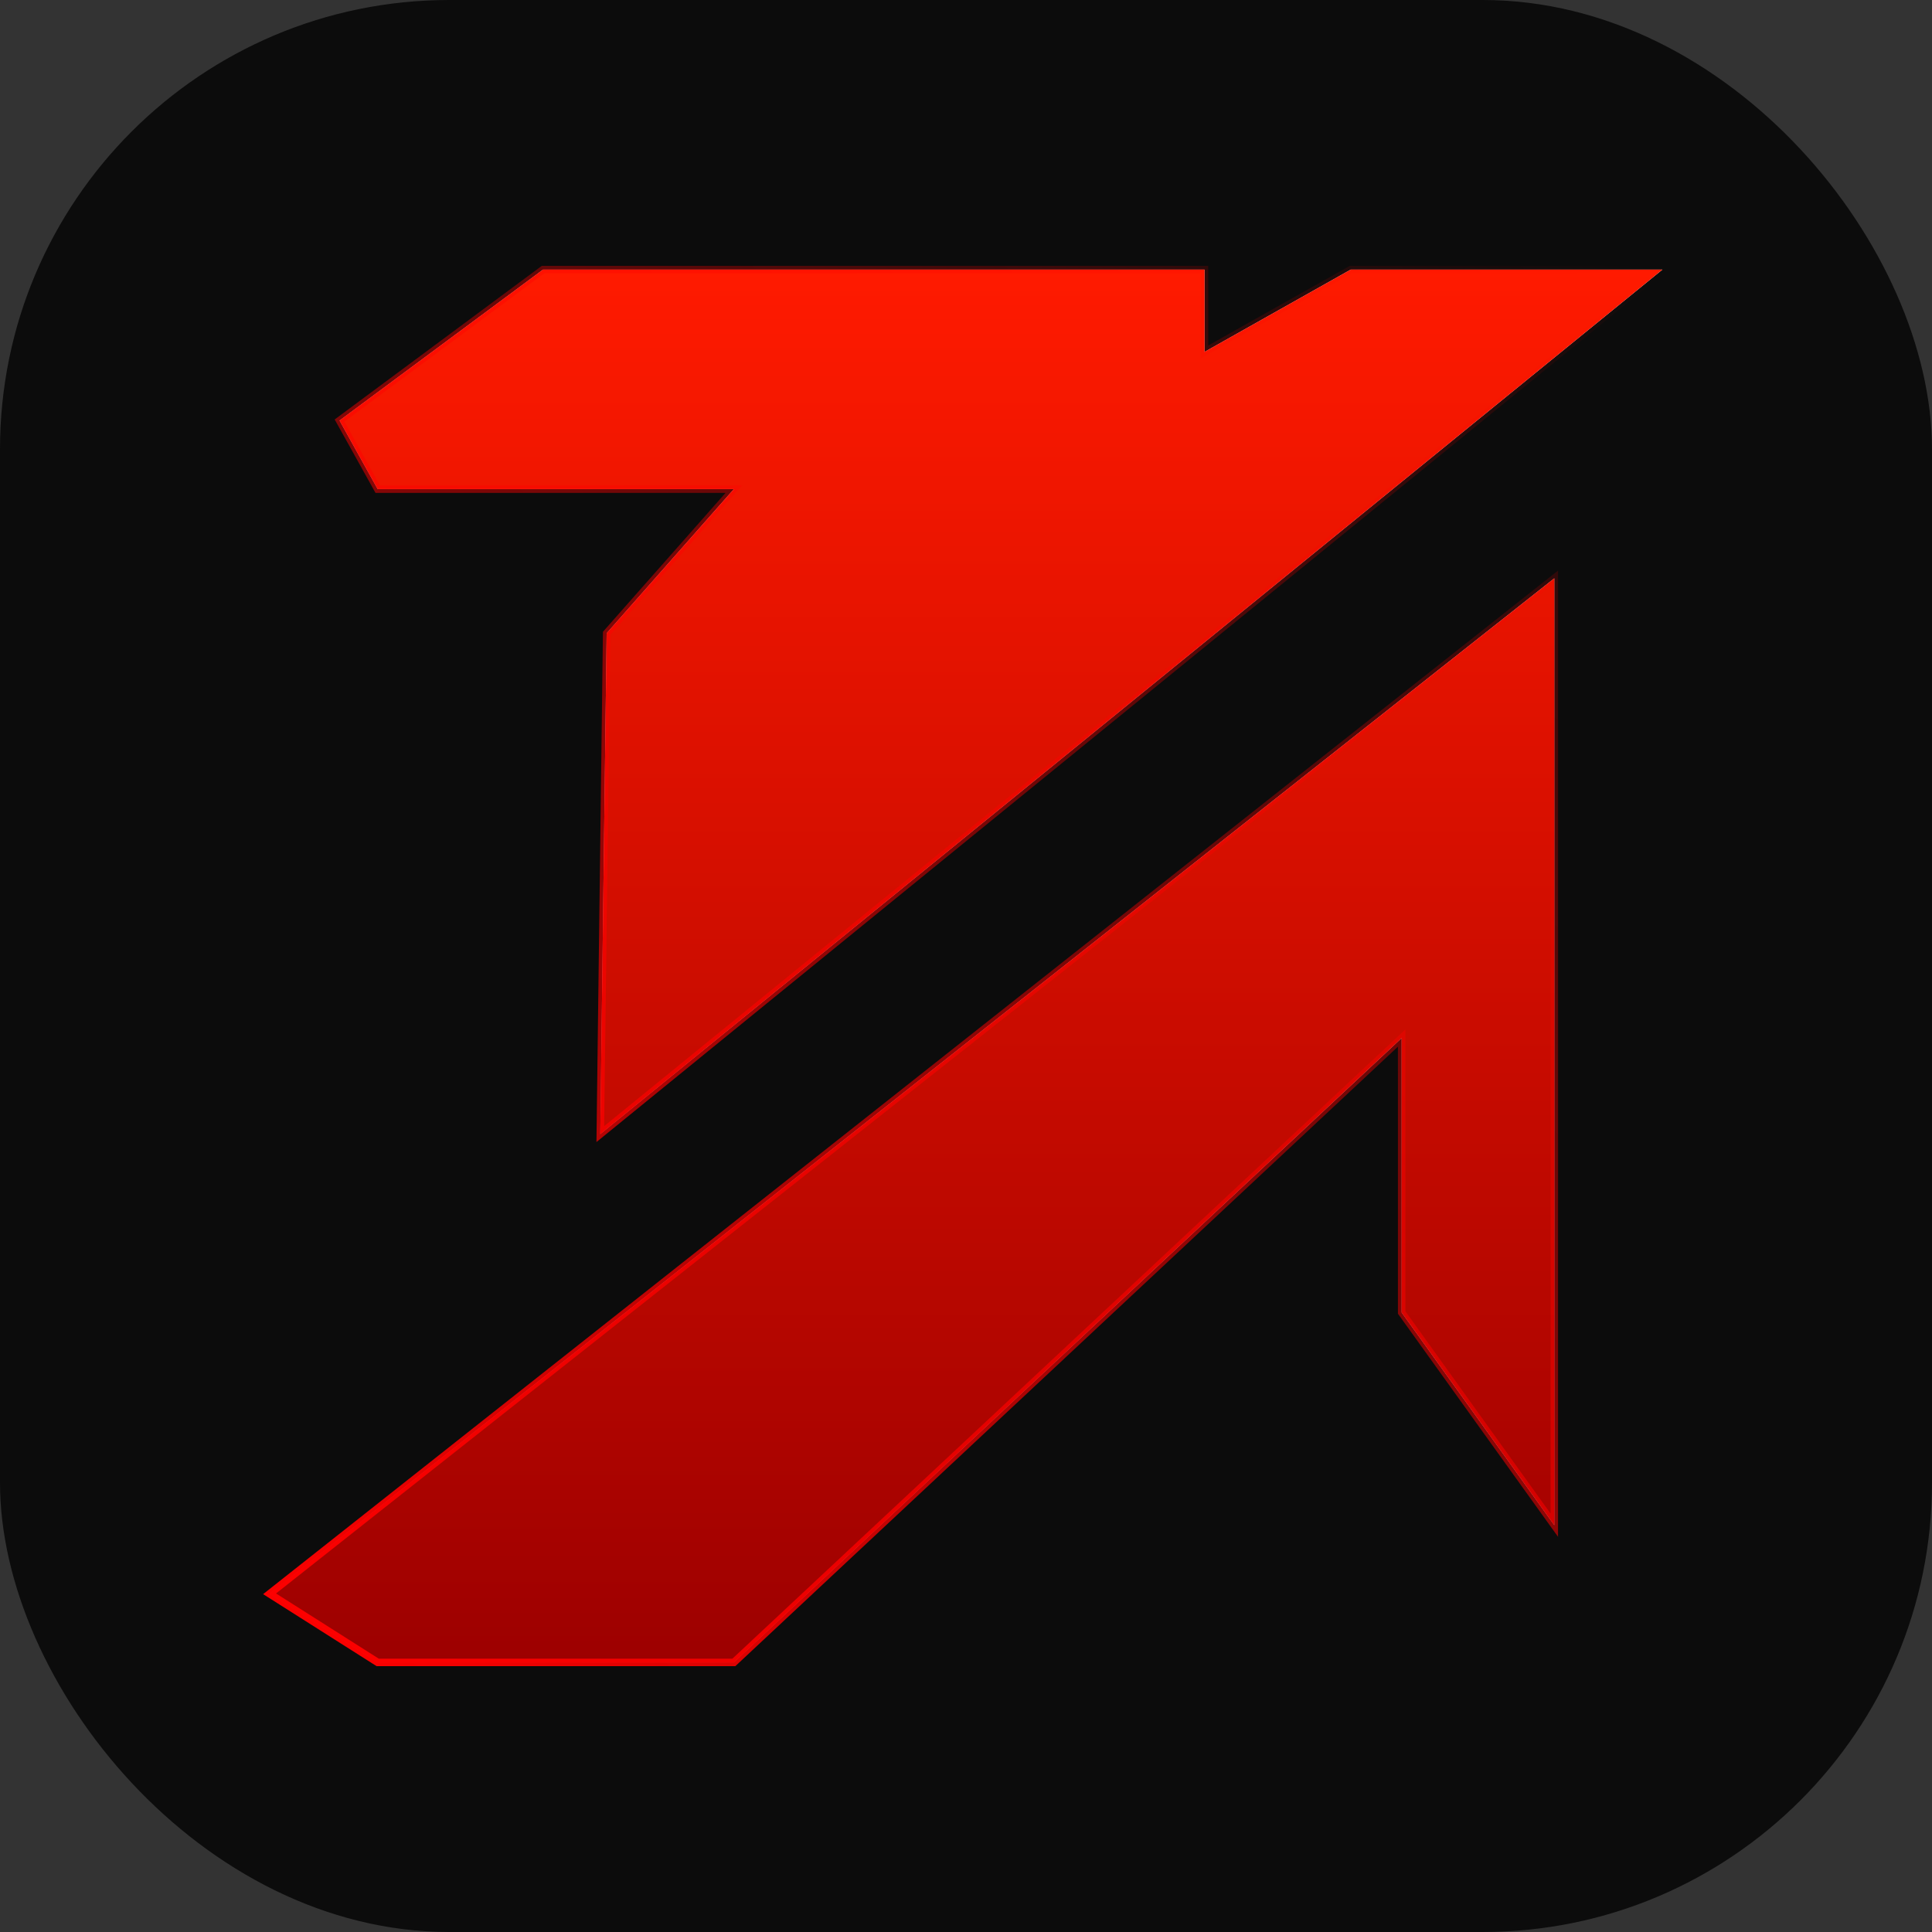 <svg width="258" height="258" viewBox="0 0 258 258" fill="none" xmlns="http://www.w3.org/2000/svg">
<rect x="0" y="0" width="258" height="258" fill="#333333" stroke="none"/>
<rect width="258" height="258" rx="60" fill="#0C0C0C"/>
<path d="M207.562 77.231V203.675L187.178 175.271V138.621L98 222H50.438L36 212.837L207.562 77.231Z" fill="#FAFAFA"/>
<path d="M207.562 77.231V203.675L187.178 175.271V138.621L98 222H50.438L36 212.837L207.562 77.231Z" fill="url(#paint0_linear_25_10)"/>
<path d="M222 36L80.164 151.448L81.014 84.562L98 65.32H50.438L45.343 56.158L72.52 36H160.849V46.995L180.384 36H222Z" fill="#FAFAFA"/>
<path d="M222 36L80.164 151.448L81.014 84.562L98 65.32H50.438L45.343 56.158L72.52 36H160.849V46.995L180.384 36H222Z" fill="url(#paint1_linear_25_10)"/>
<path d="M207.562 77.231V203.675L187.178 175.271V138.621L98 222H50.438L36 212.837L207.562 77.231Z" stroke="url(#paint2_linear_25_10)"/>
<path d="M222 36L80.164 151.448L81.014 84.562L98 65.32H50.438L45.343 56.158L72.52 36H160.849V46.995L180.384 36H222Z" stroke="url(#paint3_linear_25_10)"/>
<defs>
<linearGradient id="paint0_linear_25_10" x1="129" y1="36" x2="129" y2="222" gradientUnits="userSpaceOnUse">
<stop stop-color="#FF1A00"/>
<stop offset="1" stop-color="#9D0000"/>
</linearGradient>
<linearGradient id="paint1_linear_25_10" x1="129" y1="36" x2="129" y2="222" gradientUnits="userSpaceOnUse">
<stop stop-color="#FF1A00"/>
<stop offset="1" stop-color="#9D0000"/>
</linearGradient>
<linearGradient id="paint2_linear_25_10" x1="207.98" y1="25.719" x2="43.477" y2="226.206" gradientUnits="userSpaceOnUse">
<stop stop-color="#FF0000" stop-opacity="0"/>
<stop offset="1" stop-color="#FF0000"/>
</linearGradient>
<linearGradient id="paint3_linear_25_10" x1="207.98" y1="25.719" x2="43.477" y2="226.206" gradientUnits="userSpaceOnUse">
<stop stop-color="#FF0000" stop-opacity="0"/>
<stop offset="1" stop-color="#FF0000"/>
</linearGradient>
</defs>
</svg>
